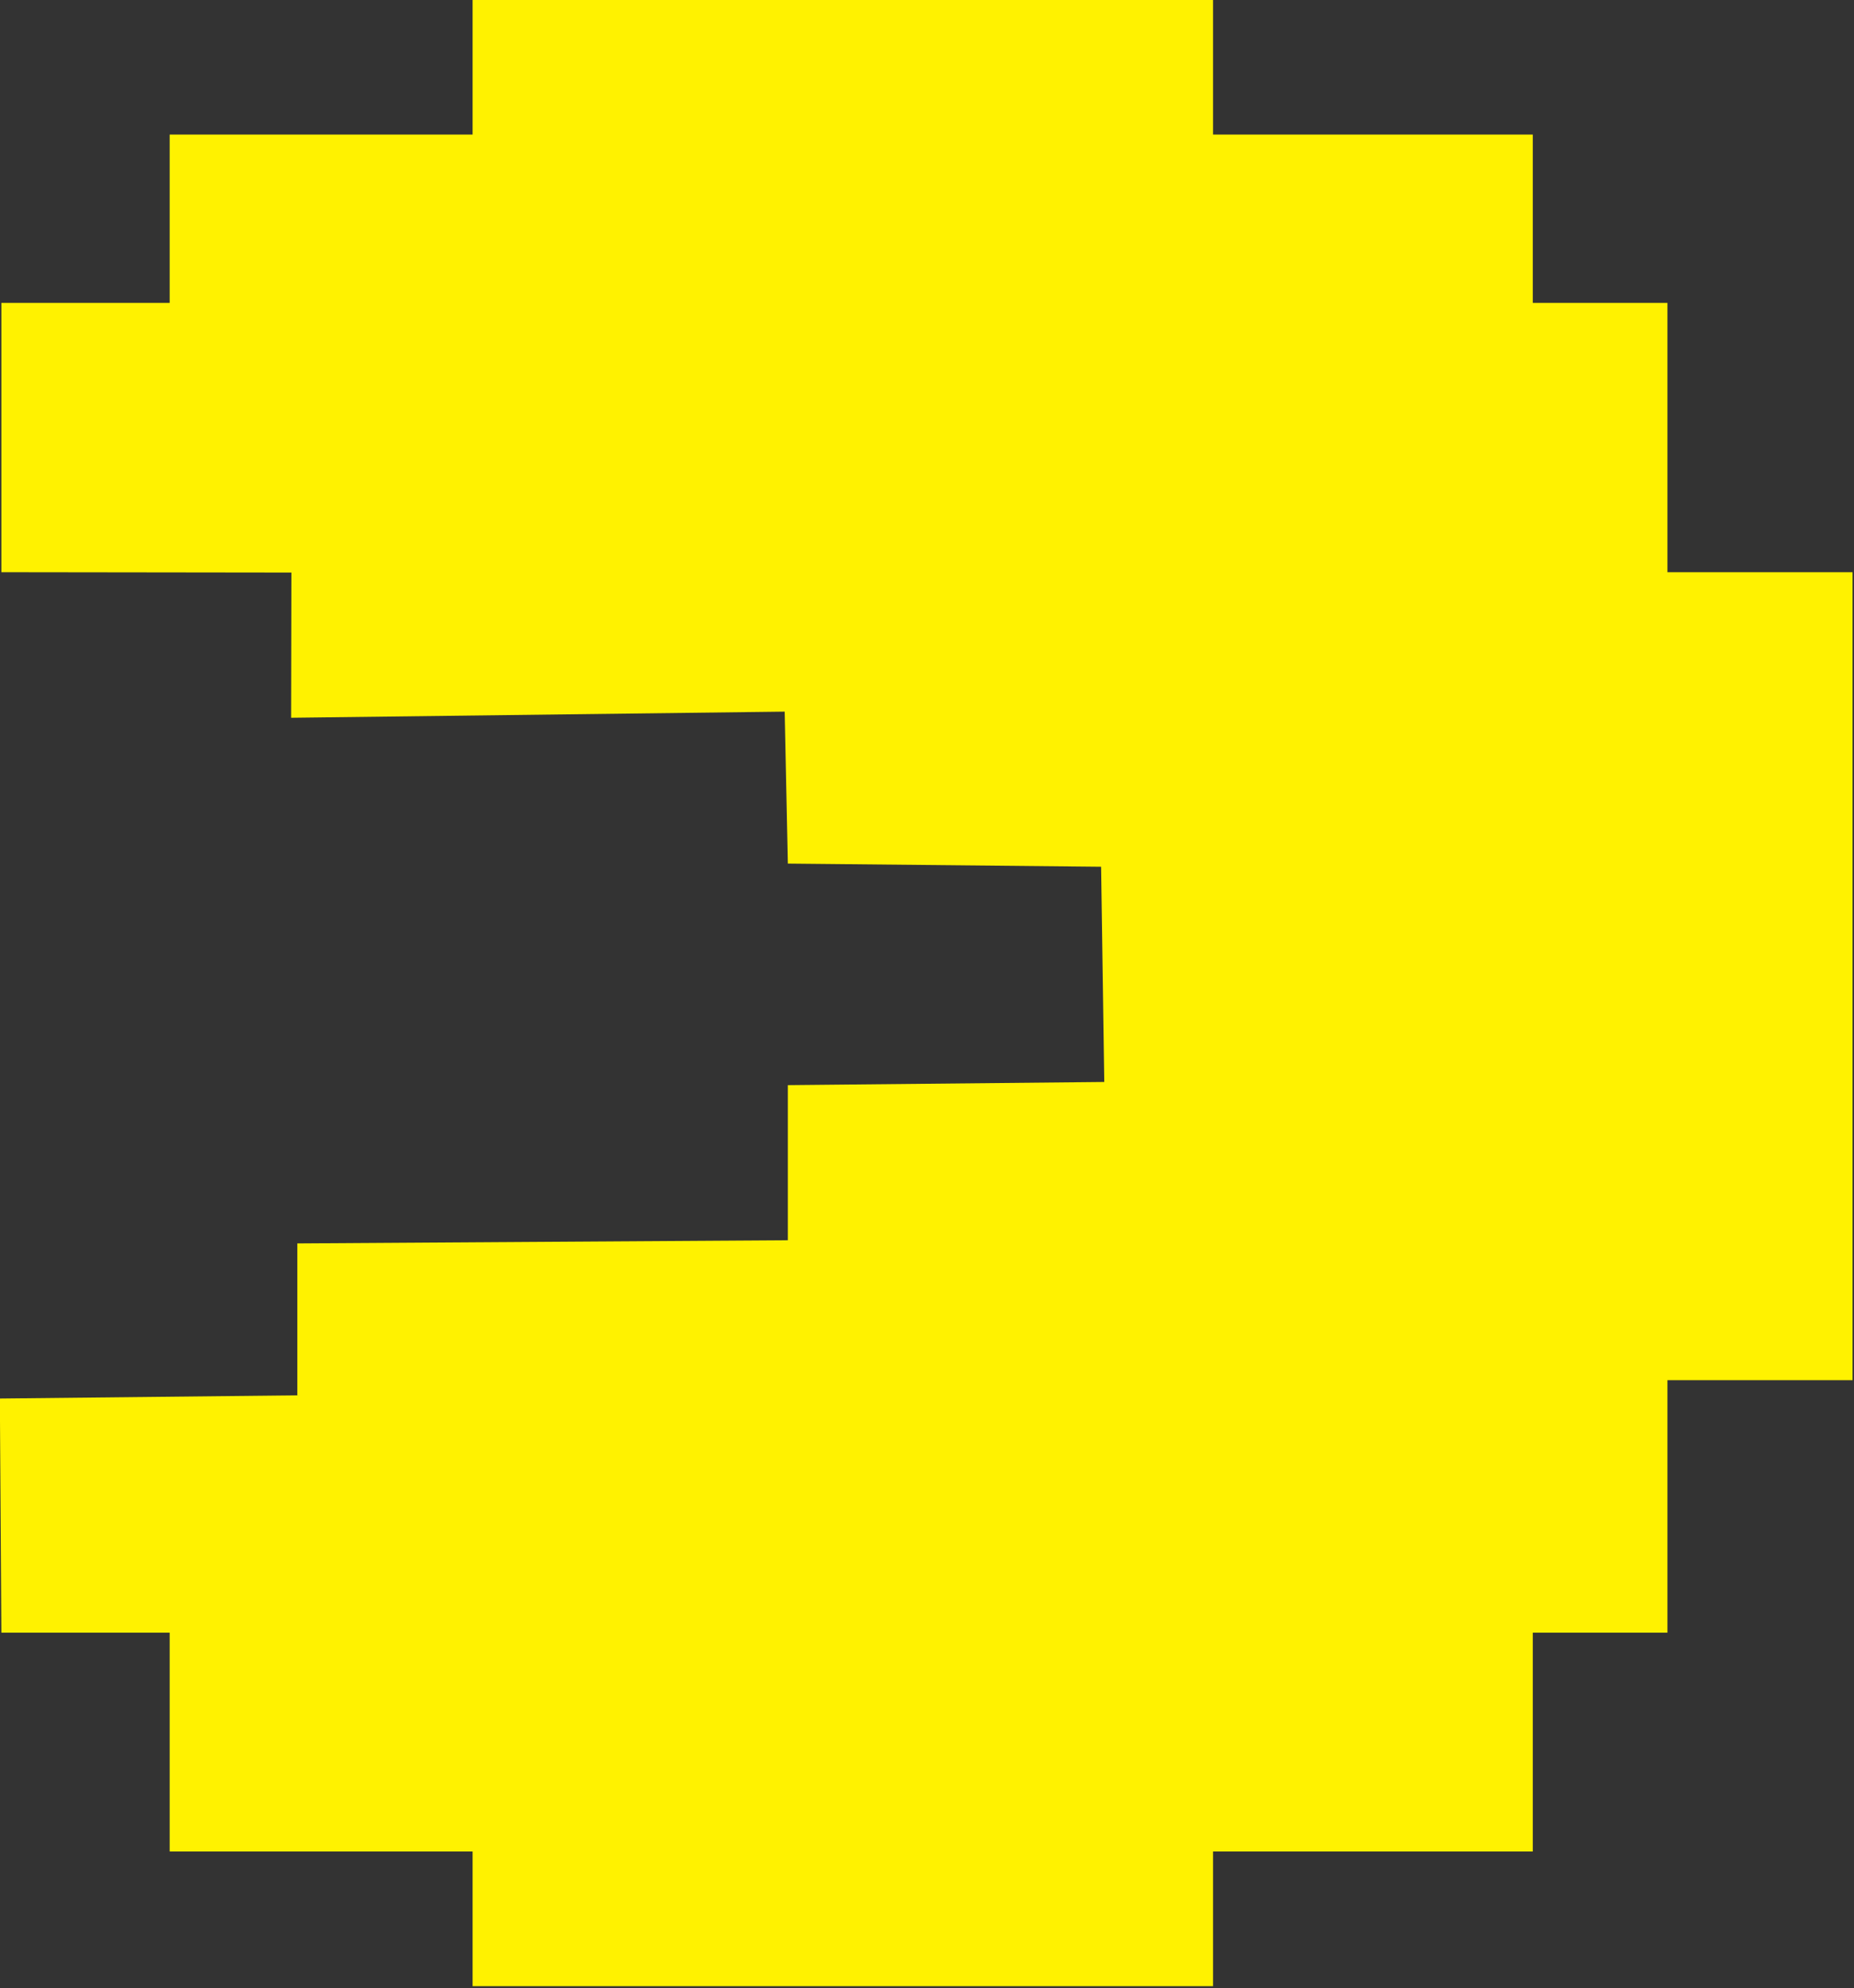 <?xml version="1.0" encoding="UTF-8" standalone="no"?>
<!DOCTYPE svg PUBLIC "-//W3C//DTD SVG 1.1//EN" "http://www.w3.org/Graphics/SVG/1.1/DTD/svg11.dtd">
<svg width="100%" height="100%" viewBox="0 0 568 609" version="1.1" xmlns="http://www.w3.org/2000/svg" xmlns:xlink="http://www.w3.org/1999/xlink" xml:space="preserve" xmlns:serif="http://www.serif.com/" style="fill-rule:evenodd;clip-rule:evenodd;stroke-linejoin:round;stroke-miterlimit:2;">
    <rect x="0" y="0" width="568" height="609" fill="#333333" stroke="none"/>
    <g transform="matrix(4.167,0,0,4.167,567.55,433.046)">
        <path d="M0,-61.864L-13.609,-61.864L-13.609,-81.658L-23.509,-81.658L-23.509,-94.031L-47.016,-94.031L-47.016,-103.931L-101.454,-103.931L-101.454,-94.031L-123.726,-94.031L-123.726,-81.658L-136.1,-81.658L-136.1,-61.864L-114.777,-61.837L-114.797,-51.165L-78.511,-51.616L-78.278,-40.447L-55.245,-40.215L-55.012,-24.395L-78.278,-24.162L-78.278,-12.762L-114.341,-12.529L-114.341,-1.362L-136.212,-1.128L-136.1,16.085L-123.726,16.085L-123.726,32.17L-101.454,32.17L-101.454,42.067L-47.016,42.067L-47.016,32.17L-23.509,32.17L-23.509,16.085L-13.609,16.085L-13.609,-2.475L0,-2.475L0,-61.864Z" style="fill:rgb(255,242,0);fill-rule:nonzero;"/>
    </g>
</svg>
